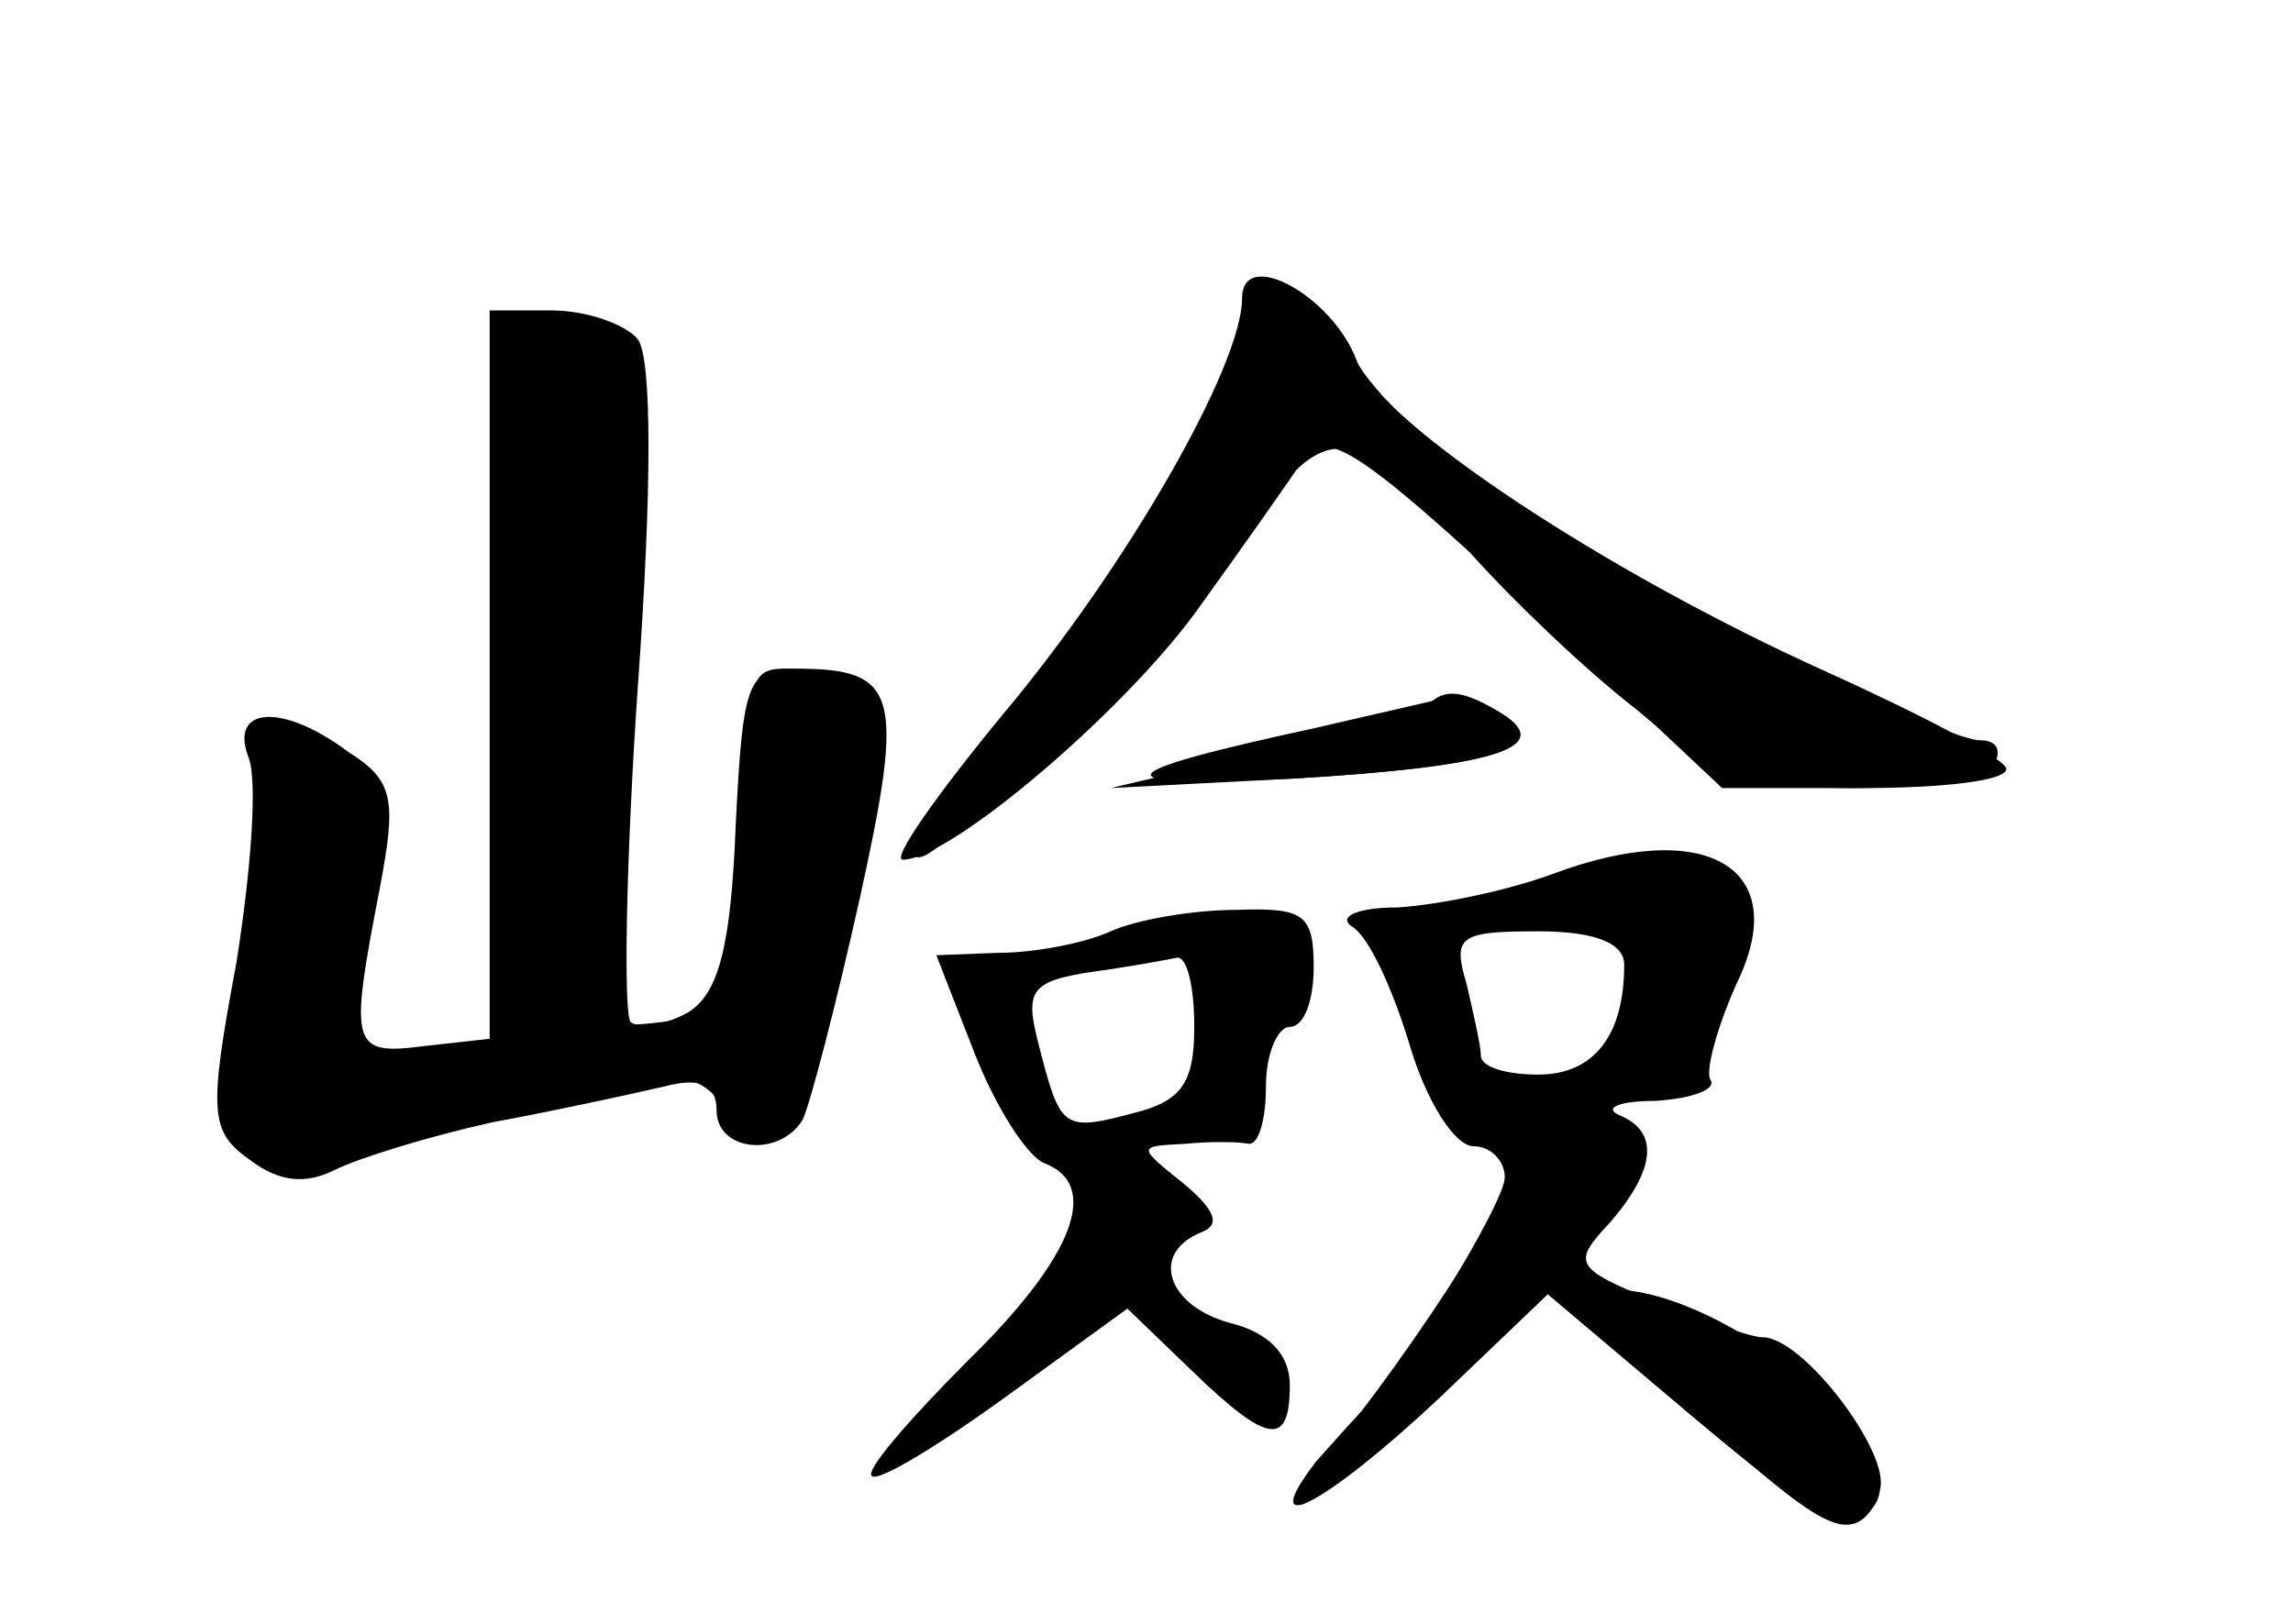 <?xml version="1.0" standalone="no"?>
<!DOCTYPE svg PUBLIC "-//W3C//DTD SVG 20010904//EN"
 "http://www.w3.org/TR/2001/REC-SVG-20010904/DTD/svg10.dtd">
<svg version="1.0" xmlns="http://www.w3.org/2000/svg"
 width="96pt" height="68pt" viewBox="0 0 96 68"
 preserveAspectRatio="xMidYMid meet">
<g transform="translate(0,68) scale(0.1,-0.1)" fill="#000000" stroke="none">
<g id="part-0" class="char-part">
  <path d="M516 533 c-9 -35 -60 -116 -105 -166 -33 -36 -39 -64 -8 -32 9 8 18
15 20 15 11 0 65 59 96 103 36 53 46 53 97 -5 16 -18 47 -48 69 -65 33 -28 48
-33 92 -33 28 0 55 5 58 10 3 6 1 10 -6 10 -18 0 -167 77 -212 110 -22 16 -45
39 -51 52 -17 34 -42 34 -50 1z"/>
  <path d="M205 398 l0 -153 -27 -3 c-31 -4 -32 -1 -19 66 7 37 6 45 -13 57 -28
21 -50 19 -42 -2 4 -10 1 -48 -5 -86 -12 -64 -11 -71 6 -83 12 -9 23 -10 35
-4 10 5 39 14 66 20 27 5 59 12 72 15 15 4 22 1 22 -10 0 -17 26 -20 36 -4 3
6 14 48 24 93 19 86 16 96 -27 96 -20 0 -22 -5 -25 -66 -2 -50 -7 -70 -20 -78
-9 -5 -20 -7 -24 -4 -3 4 -2 67 3 140 6 83 6 138 0 146 -5 6 -21 12 -36 12
l-26 0 0 -152z"/>
  <path d="M598 385 c-2 -3 -33 -12 -69 -20 l-64 -15 77 4 c83 5 109 13 87 27
-16 10 -24 11 -31 4z"/>
  <path d="M650 314 c-19 -7 -48 -13 -65 -14 -17 0 -25 -4 -19 -8 7 -4 17 -26
24 -49 7 -24 19 -43 27 -43 7 0 13 -6 13 -13 0 -11 -45 -84 -59 -97 -3 -3 -12
-13 -20 -22 -26 -34 4 -18 51 26 l46 44 58 -49 c63 -53 72 -57 81 -33 5 15
-32 64 -49 64 -5 0 -25 7 -45 15 -34 14 -35 16 -19 33 19 22 21 38 4 45 -7 3
0 6 15 6 16 1 26 5 23 9 -2 4 3 22 11 40 24 49 -13 70 -77 46z m30 -38 c0 -30
-13 -46 -36 -46 -13 0 -24 3 -24 8 0 4 -3 17 -6 30 -6 20 -3 22 30 22 24 0 36
-5 36 -14z"/>
  <path d="M465 290 c-11 -5 -32 -9 -47 -9 l-26 -1 16 -41 c9 -23 22 -43 29 -46
24 -9 13 -39 -32 -83 -24 -24 -43 -46 -40 -48 2 -3 27 12 56 33 l51 37 27 -26
c32 -31 41 -32 41 -6 0 13 -9 22 -25 26 -26 7 -34 29 -12 38 8 3 6 9 -7 20
-20 16 -20 16 0 17 10 1 22 1 27 0 4 0 7 10 7 24 0 14 5 25 10 25 6 0 10 11
10 25 0 22 -4 25 -32 24 -18 0 -42 -4 -53 -9z m35 -40 c0 -23 -5 -31 -25 -36
-30 -8 -31 -7 -40 28 -6 23 -4 27 22 31 15 2 31 5 36 6 4 0 7 -12 7 -29z"/>
</g>
<g id="part-1" class="char-part">
  <path d="M208 396 c2 -86 0 -156 -5 -156 -4 0 -19 -3 -32 -7 l-24 -6 7 65 c5
55 4 67 -10 72 -29 11 -34 6 -34 -31 0 -21 -5 -55 -11 -77 -9 -31 -8 -41 5
-54 12 -12 20 -13 43 -4 15 6 54 16 86 23 53 11 59 11 72 -7 21 -28 31 -10 49
86 16 88 13 99 -26 100 -13 0 -15 -7 -11 -37 3 -21 1 -54 -4 -73 -7 -28 -15
-36 -36 -38 -24 -3 -26 -1 -22 30 2 18 7 84 9 146 4 84 3 112 -7 112 -6 0 -21
3 -32 6 -19 5 -20 1 -17 -150z"/>
</g>
<g id="part-2" class="char-part">
  <path d="M520 555 c0 -28 -48 -112 -100 -174 -28 -34 -47 -61 -42 -61 20 0 95
64 125 107 18 25 37 52 43 61 9 13 24 3 93 -61 l82 -77 59 0 c33 0 60 3 60 8
0 4 -34 22 -76 41 -93 42 -186 104 -196 130 -10 27 -48 48 -48 26z"/>
</g>
<g id="part-3" class="char-part">
  <path d="M550 375 c-88 -19 -91 -25 -8 -21 84 5 109 13 87 27 -8 5 -16 8 -19
8 -3 -1 -30 -7 -60 -14z"/>
</g>
<g id="part-4" class="char-part">
  <path d="M628 178 c-8 -18 -32 -54 -52 -81 -20 -26 -33 -47 -31 -47 3 0 28 21
55 46 l50 46 56 -51 c57 -52 68 -58 79 -41 16 25 -63 90 -110 90 -19 0 -19 9
1 31 9 10 13 23 9 28 -13 22 -42 11 -57 -21z"/>
</g>
</g>
</svg>